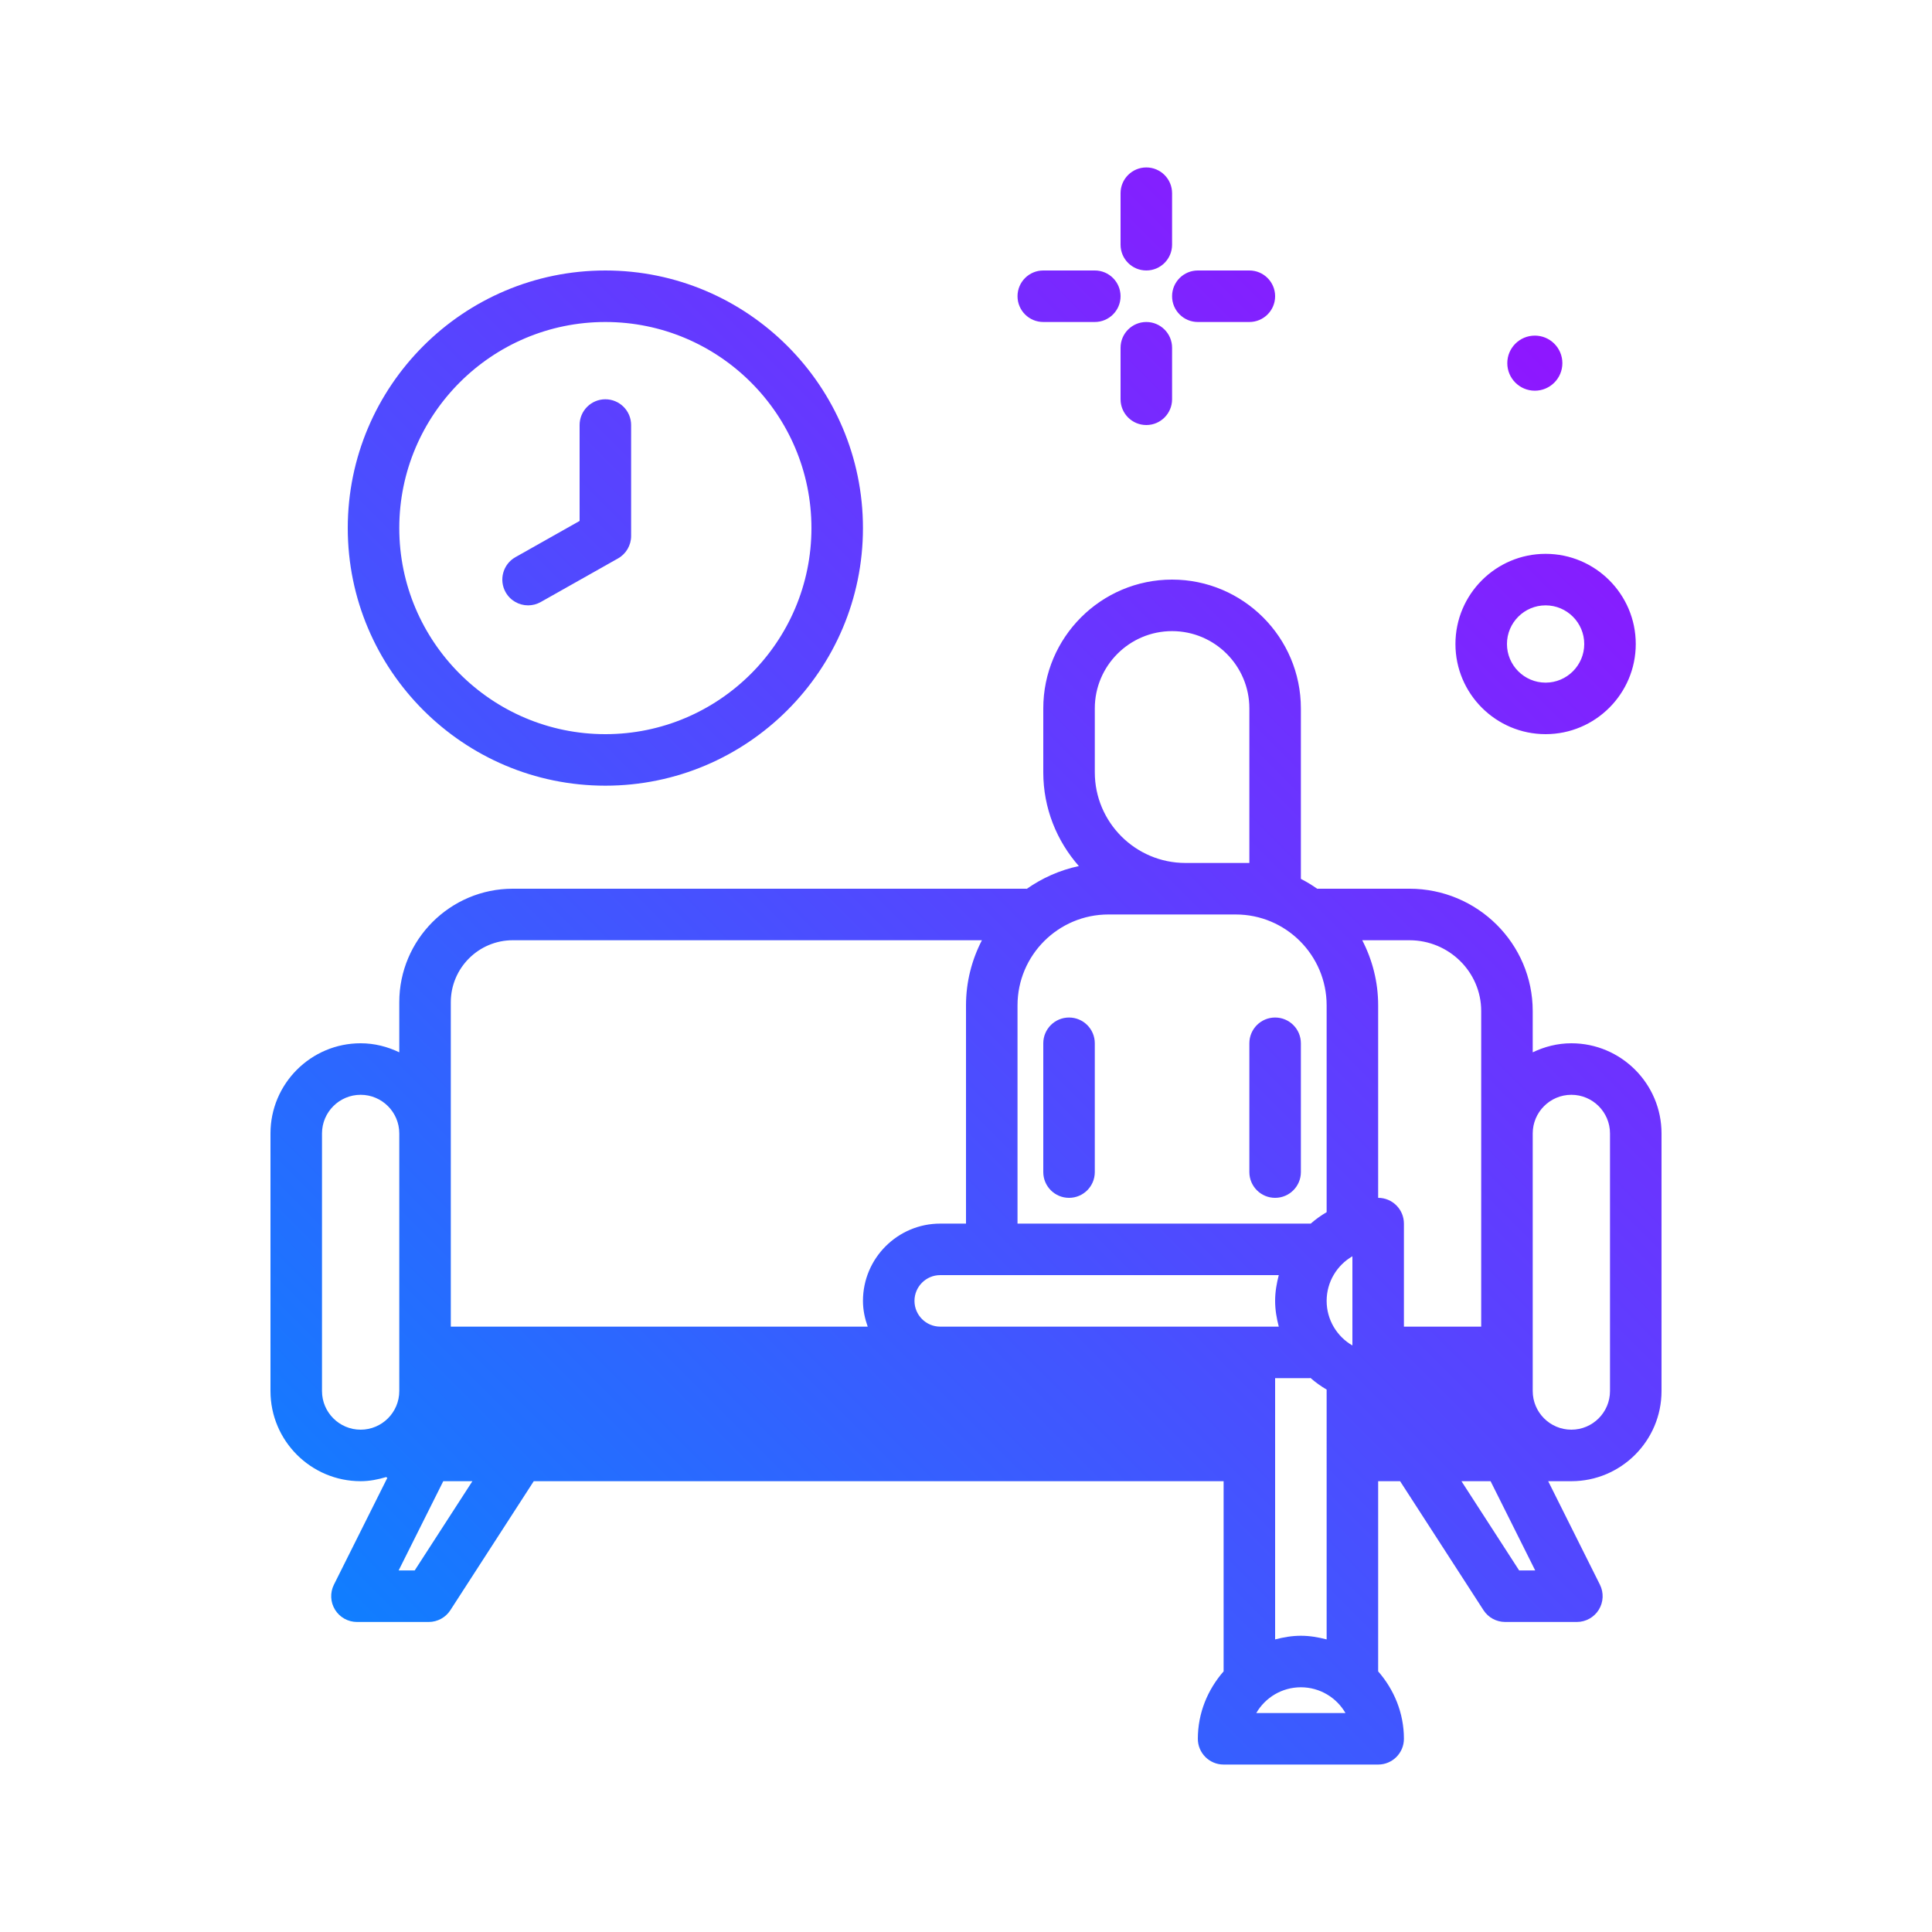 <svg id="rest-time" enable-background="new 0 0 300 300" height="512" viewBox="0 0 300 300" width="512" xmlns="http://www.w3.org/2000/svg" xmlns:xlink="http://www.w3.org/1999/xlink"><linearGradient id="SVGID_1_" gradientUnits="userSpaceOnUse" x1="55.414" x2="248.45" y1="253.501" y2="60.465"><stop offset="0" stop-color="#107eff"/><stop offset="1" stop-color="#8f16ff"/></linearGradient><g><path d="m240 114c7.719 0 14-6.281 14-14s-6.281-14-14-14-14 6.281-14 14 6.281 14 14 14zm0-20c3.308 0 6 2.692 6 6s-2.692 6-6 6-6-2.692-6-6 2.692-6 6-6zm-5.948-37.609c0-2.362 1.914-4.276 4.276-4.276s4.276 1.915 4.276 4.276c0 2.362-1.914 4.277-4.276 4.277s-4.276-1.915-4.276-4.277zm9.948 105.609c-2.155 0-4.174.53-6 1.404v-6.41c0-10.472-8.586-18.994-19.141-18.994h-14.287v.028c-.819-.576-1.678-1.095-2.572-1.558v-26.47c0-11.027-8.973-20-20-20s-20 8.973-20 20v9.926c0 5.58 2.098 10.668 5.525 14.559-2.96.627-5.695 1.854-8.09 3.538-.04-.001-.073-.023-.113-.023h-79.697c-9.719 0-17.625 7.906-17.625 17.625v7.779c-1.826-.874-3.845-1.404-6-1.404-7.719 0-14 6.281-14 14v40c0 7.719 6.281 14 14 14 1.384 0 2.696-.264 3.96-.64.064.039.118.089.184.124l-8.294 16.585c-.619 1.24-.553 2.713.176 3.892.729 1.178 2.016 1.897 3.402 1.897h11.145c1.357 0 2.623-.688 3.359-1.828l12.949-20.03h107.119v29.53c-2.458 2.814-4 6.45-4 10.47 0 2.209 1.791 4 4 4h24c2.209 0 4-1.791 4-4 0-4.021-1.542-7.656-4-10.47v-29.53h3.406l12.949 20.029c.736 1.141 2.002 1.828 3.359 1.828h11.143c1.386 0 2.674-.719 3.402-1.897.729-1.18.795-2.652.176-3.892l-8.034-16.068h1.599 2c7.719 0 14-6.281 14-14v-40c0-7.719-6.281-14-14-14zm-14-5.006v19.006 30h-12v-16c0-2.209-1.791-4-4-4v-29.889c0-3.644-.902-7.077-2.471-10.111h7.33c6.143 0 11.141 4.932 11.141 10.994zm-24 97.574c-1.286-.334-2.611-.568-4-.568s-2.714.234-4 .568v-40.568h5.346c.052 0 .096-.028.148-.03.775.681 1.61 1.281 2.506 1.804zm-64-52.568c0-2.205 1.795-4 4-4h52.568c-.334 1.286-.568 2.611-.568 4s.234 2.714.568 4h-5.777-46.791c-2.205 0-4-1.795-4-4zm30.111-60h19.778c7.781 0 14.111 6.33 14.111 14.111v32.115c-.883.515-1.705 1.105-2.47 1.774h-45.53v-33.889c0-7.781 6.33-14.111 14.111-14.111zm37.889 53.074v13.851c-2.389-1.384-4-3.97-4-6.926s1.611-5.54 4-6.925zm-40-85.074c0-6.617 5.383-12 12-12s12 5.383 12 12v24h-2.111-7.814c-7.76 0-14.074-6.314-14.074-14.074v-9.926zm-100 45.625c0-5.307 4.318-9.625 9.625-9.625h72.846c-1.569 3.034-2.471 6.467-2.471 10.111v33.889h-4c-6.617 0-12 5.383-12 12 0 1.41.289 2.743.737 4h-64.737v-30zm-20 60.375v-40c0-3.308 2.692-6 6-6s6 2.692 6 6v34 6c0 3.308-2.692 6-6 6s-6-2.692-6-6zm14.394 27.858h-2.494l6.931-13.858h4.523zm130.68 22.142c1.384-2.389 3.97-4 6.926-4 2.955 0 5.541 1.611 6.926 4zm43.311-22.142h-2.492l-8.959-13.858h4.522zm11.615-27.858c0 3.308-2.692 6-6 6s-6-2.692-6-6v-6-34c0-3.308 2.692-6 6-6s6 2.692 6 6zm-56-34v-20c0-2.209 1.791-4 4-4s4 1.791 4 4v20c0 2.209-1.791 4-4 4s-4-1.791-4-4zm-32 0v-20c0-2.209 1.791-4 4-4s4 1.791 4 4v20c0 2.209-1.791 4-4 4s-4-1.791-4-4zm-68-60c22.057 0 40-17.943 40-40s-17.943-40-40-40-40 17.943-40 40 17.943 40 40 40zm0-72c17.644 0 32 14.356 32 32s-14.356 32-32 32-32-14.356-32-32 14.356-32 32-32zm-15.484 41.965c-1.084-1.924-.404-4.363 1.52-5.449l9.964-5.622v-14.894c0-2.209 1.791-4 4-4s4 1.791 4 4v17.23c0 1.444-.777 2.776-2.035 3.484l-12 6.77c-.621.35-1.295.516-1.961.516-1.396 0-2.752-.732-3.488-2.035zm103.484-45.965c0-2.209 1.791-4 4-4h8c2.209 0 4 1.791 4 4s-1.791 4-4 4h-8c-2.209 0-4-1.791-4-4zm-8-8v-8c0-2.209 1.791-4 4-4s4 1.791 4 4v8c0 2.209-1.791 4-4 4s-4-1.791-4-4zm8 16v8c0 2.209-1.791 4-4 4s-4-1.791-4-4v-8c0-2.209 1.791-4 4-4s4 1.791 4 4zm-24-8c0-2.209 1.791-4 4-4h8c2.209 0 4 1.791 4 4s-1.791 4-4 4h-8c-2.209 0-4-1.791-4-4z" fill="url(#SVGID_1_)"/></g></svg>
